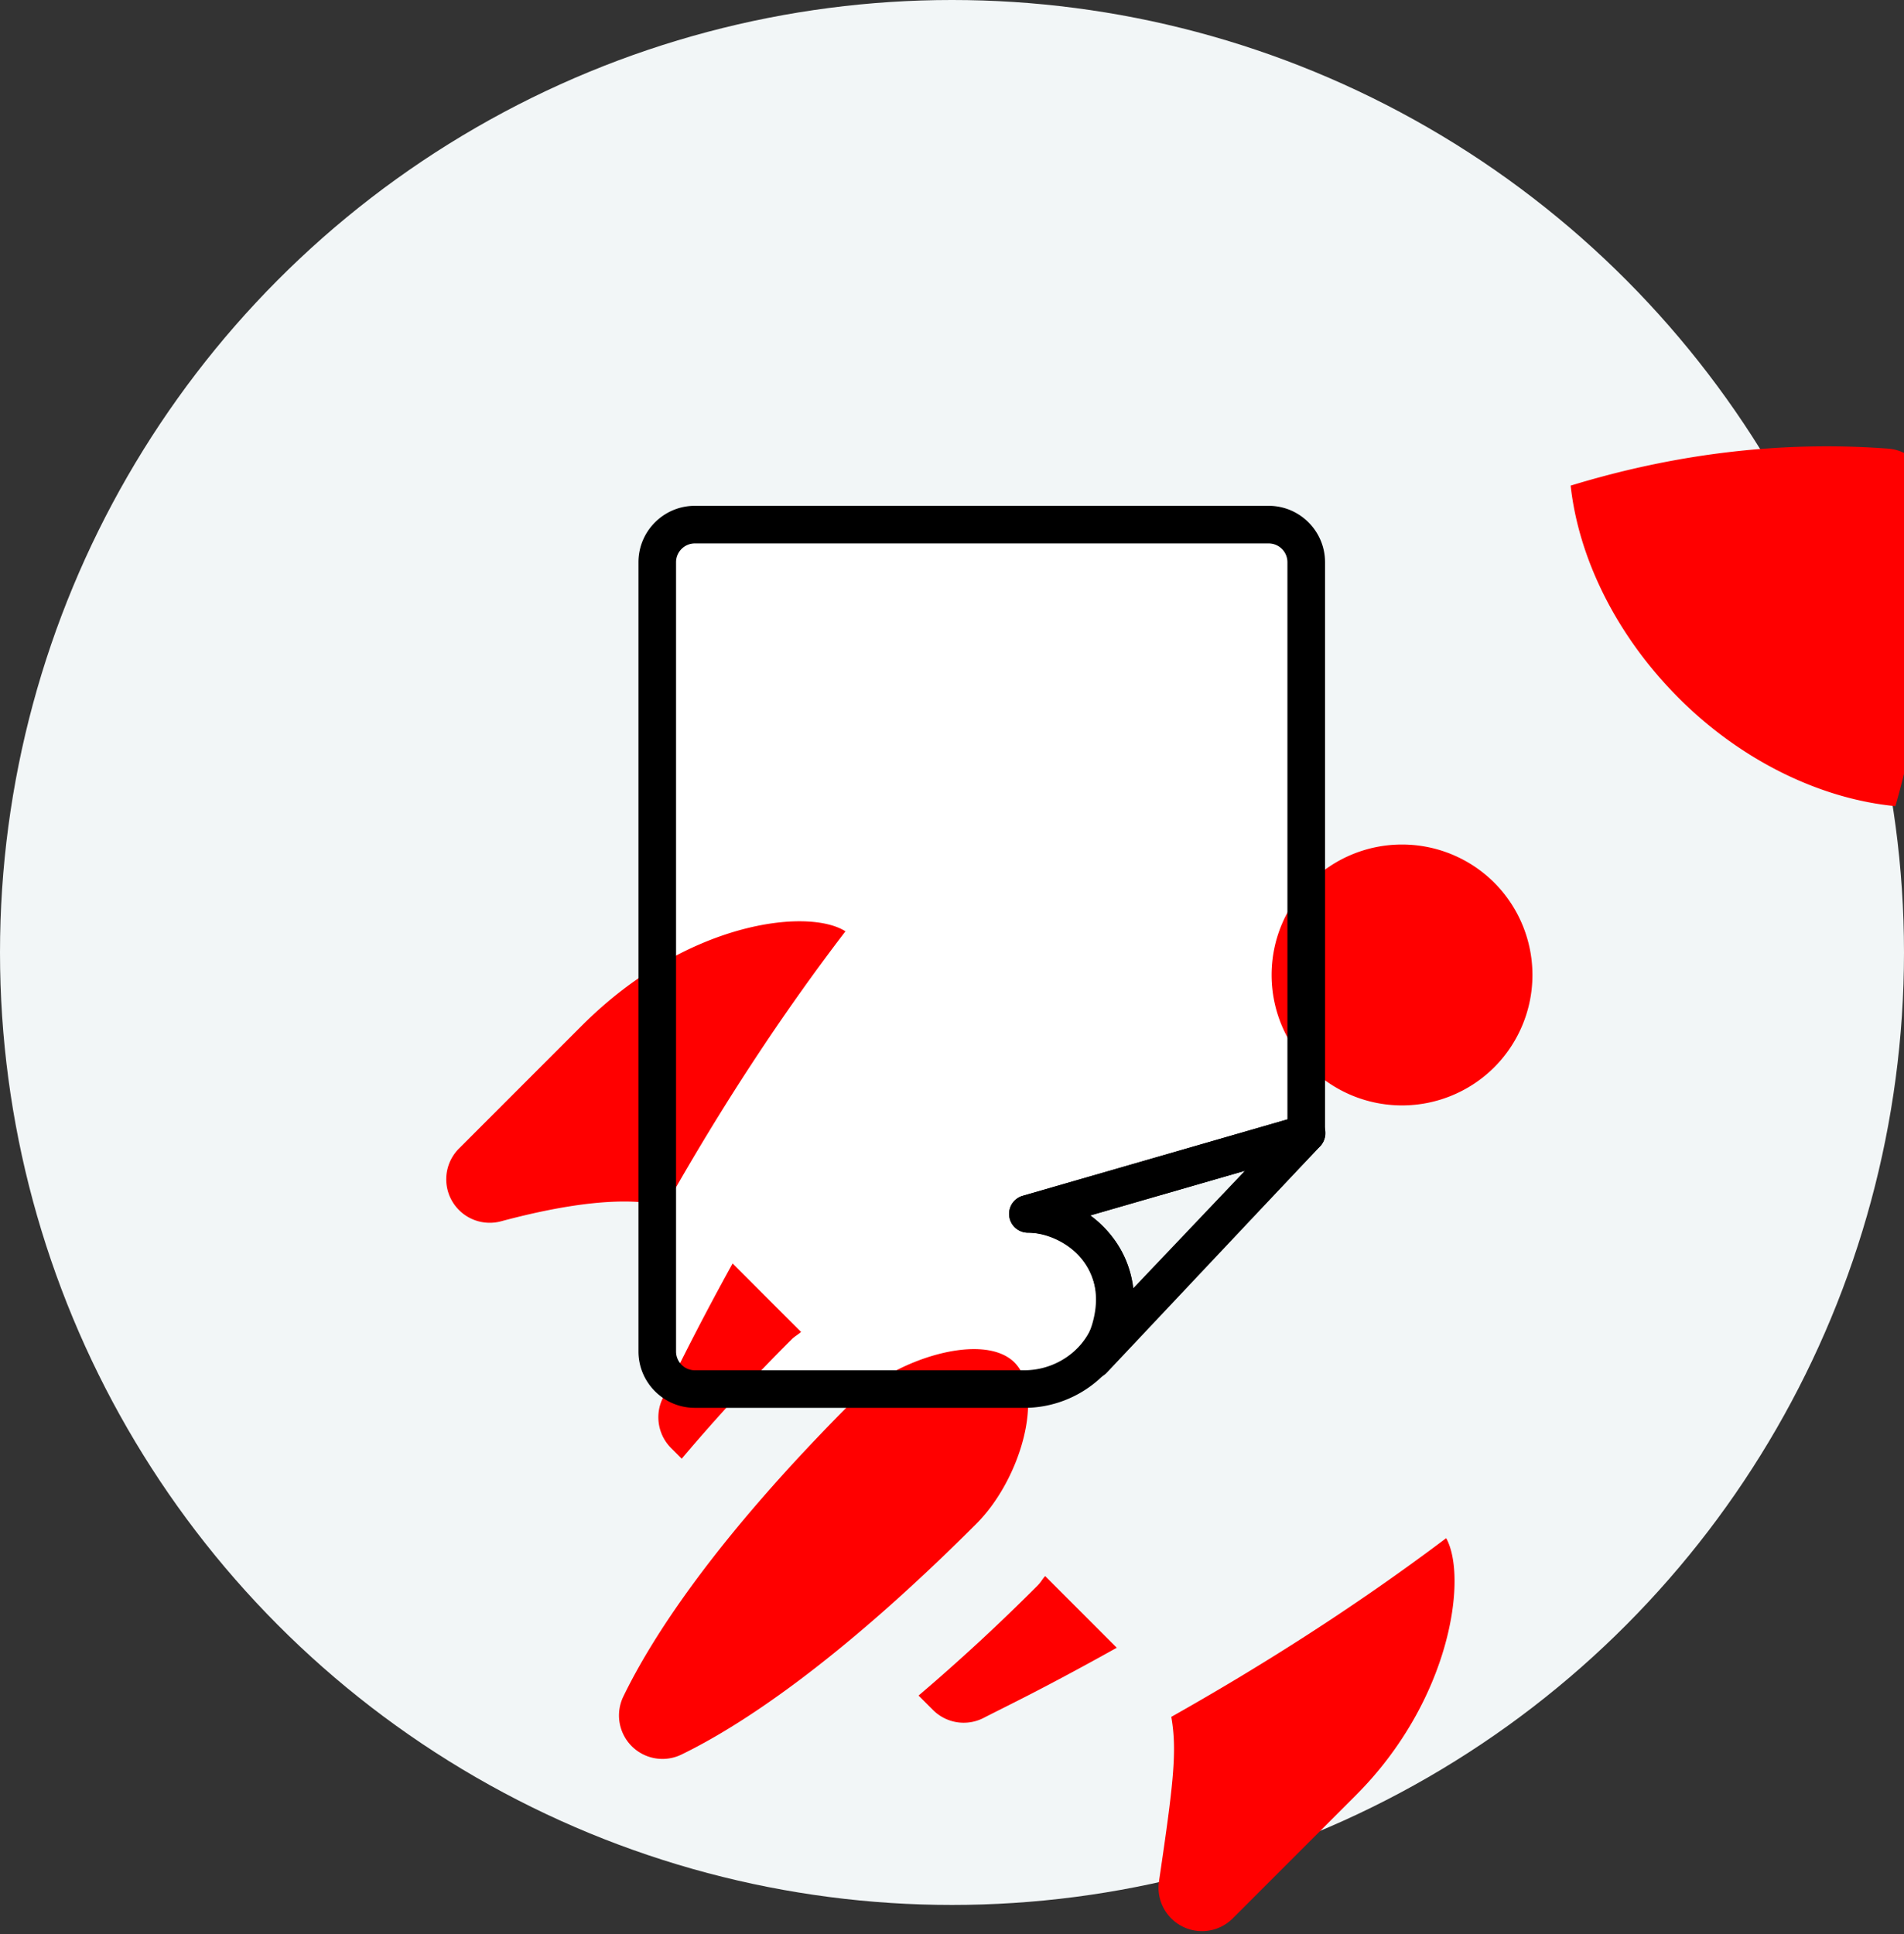 <svg xmlns="http://www.w3.org/2000/svg" width="64" height="65">
    <rect width="100%" height="100%" fill="#333333" stroke="none"/>
    <g fill="none" fill-rule="evenodd">
        <ellipse cx="32" cy="32.011" fill="#F2F6F7" rx="32" ry="32.011"/>
        <path fill="#FFF" d="M43.275 37.62l-8.898 2.57a.632.632 0 0 0 .175 1.238 2.316 2.316 0 0 1 2.301 2.542c-.112 1.168-1.178 2.083-2.428 2.083H23.356a.632.632 0 0 1-.632-.632V18.895c0-.348.284-.632.632-.632h19.288c.348 0 .631.284.631.632V37.62z"/>
        <path fill="red" d="M22.285 46.976a1.464 1.464 0 0 0 .272 1.69l.358.358a64.004 64.004 0 0 1 3.697-4.012c.103-.103.21-.153.313-.248l-2.3-2.3c-1.337 2.418-2.117 4.07-2.34 4.512zm12.597 6.306a66.593 66.593 0 0 1-4.006 3.703l.485.485a1.46 1.46 0 0 0 1.702.266c.757-.39 1.948-.95 4.476-2.358l-2.408-2.409c-.096.104-.146.21-.25.313zm-.779-7.489c-1.057-1.056-4.028-.11-5.424 1.286-4.67 4.67-6.778 7.98-7.725 9.935a1.461 1.461 0 0 0 1.955 1.952c1.91-.928 5.18-3.027 9.906-7.751 1.534-1.536 2.292-4.418 1.289-5.42l-.001-.002zm-14.54-11.328L15.428 38.6a1.462 1.462 0 0 0 1.412 2.446c2.235-.599 4.202-.852 5.526-.513 1.884-3.349 3.908-6.432 6.052-9.233-1.24-.795-5.338-.352-8.855 3.165zm20.183 30.281a1.46 1.46 0 0 0 1.69-.272l4.136-4.135c3.202-3.202 3.765-7.334 3.039-8.644-3.124 2.354-6.288 4.342-9.24 6.006.204 1.15.068 2.266-.413 5.525a1.46 1.46 0 0 0 .788 1.52zm4.279-35.08a4.391 4.391 0 0 0 0 6.202 4.39 4.39 0 0 0 6.203 0 4.39 4.39 0 0 0 0-6.202 4.39 4.39 0 0 0-6.203 0zm20.791-13.24a1.46 1.46 0 0 0-1.348-1.348c-3.591-.27-7.168.171-10.673 1.243.264 2.409 1.51 5.015 3.636 7.142 2.152 2.152 4.83 3.397 7.281 3.63.944-3.309 1.392-6.853 1.104-10.667z"/>
        <path d="M54.364 25.53c-2.433-2.432-3.919-5.35-4.395-8.191-8.78 3.6-17.184 11.463-23.825 22.509l3.3 3.3c2.254-.916 4.99-1.158 6.726.577 1.738 1.739 1.492 4.474.577 6.726l3.408 3.407c8.499-5.121 18.393-13.191 22.6-23.927-2.91-.44-5.919-1.928-8.391-4.4zm-2.068 12.406c-2.85 2.85-7.488 2.85-10.338 0-2.85-2.85-2.85-7.488 0-10.338 2.85-2.85 7.488-2.85 10.338 0 2.85 2.85 2.85 7.488 0 10.338z"/>
        <g fill="#000" fill-rule="nonzero">
            <path d="M23.356 47.316h11.07c1.893 0 3.512-1.417 3.684-3.227a3.594 3.594 0 0 0-1.458-3.241l7.43-2.145a.632.632 0 0 0 .457-.607V18.895c0-1.045-.85-1.895-1.895-1.895H23.356c-1.045 0-1.895.85-1.895 1.895V45.42c0 1.045.85 1.895 1.895 1.895zm19.92-9.695l-8.9 2.569a.632.632 0 0 0 .176 1.238 2.316 2.316 0 0 1 2.301 2.542c-.112 1.168-1.178 2.083-2.428 2.083H23.356a.632.632 0 0 1-.632-.632V18.895c0-.348.284-.632.632-.632h19.288c.348 0 .631.284.631.632V37.62z"/>
            <path d="M37.11 45.879a.63.63 0 0 0 .458-.197l6.797-7.151a.631.631 0 0 0-.633-1.042l-9.355 2.7a.632.632 0 0 0 .175 1.24c.602 0 1.469.336 1.95 1.075.44.676.45 1.536.03 2.488a.631.631 0 0 0 .578.887zm4.735-6.53l-3.761 3.957a3.322 3.322 0 0 0-.523-1.491 3.617 3.617 0 0 0-.928-.962l5.212-1.505z"/>
            <path d="M36.744 46.332a.63.63 0 0 0 .46-.199l7.163-7.604a.632.632 0 1 0-.92-.866l-7.163 7.604a.632.632 0 0 0 .46 1.065z"/>
        </g>
    </g>
</svg>
